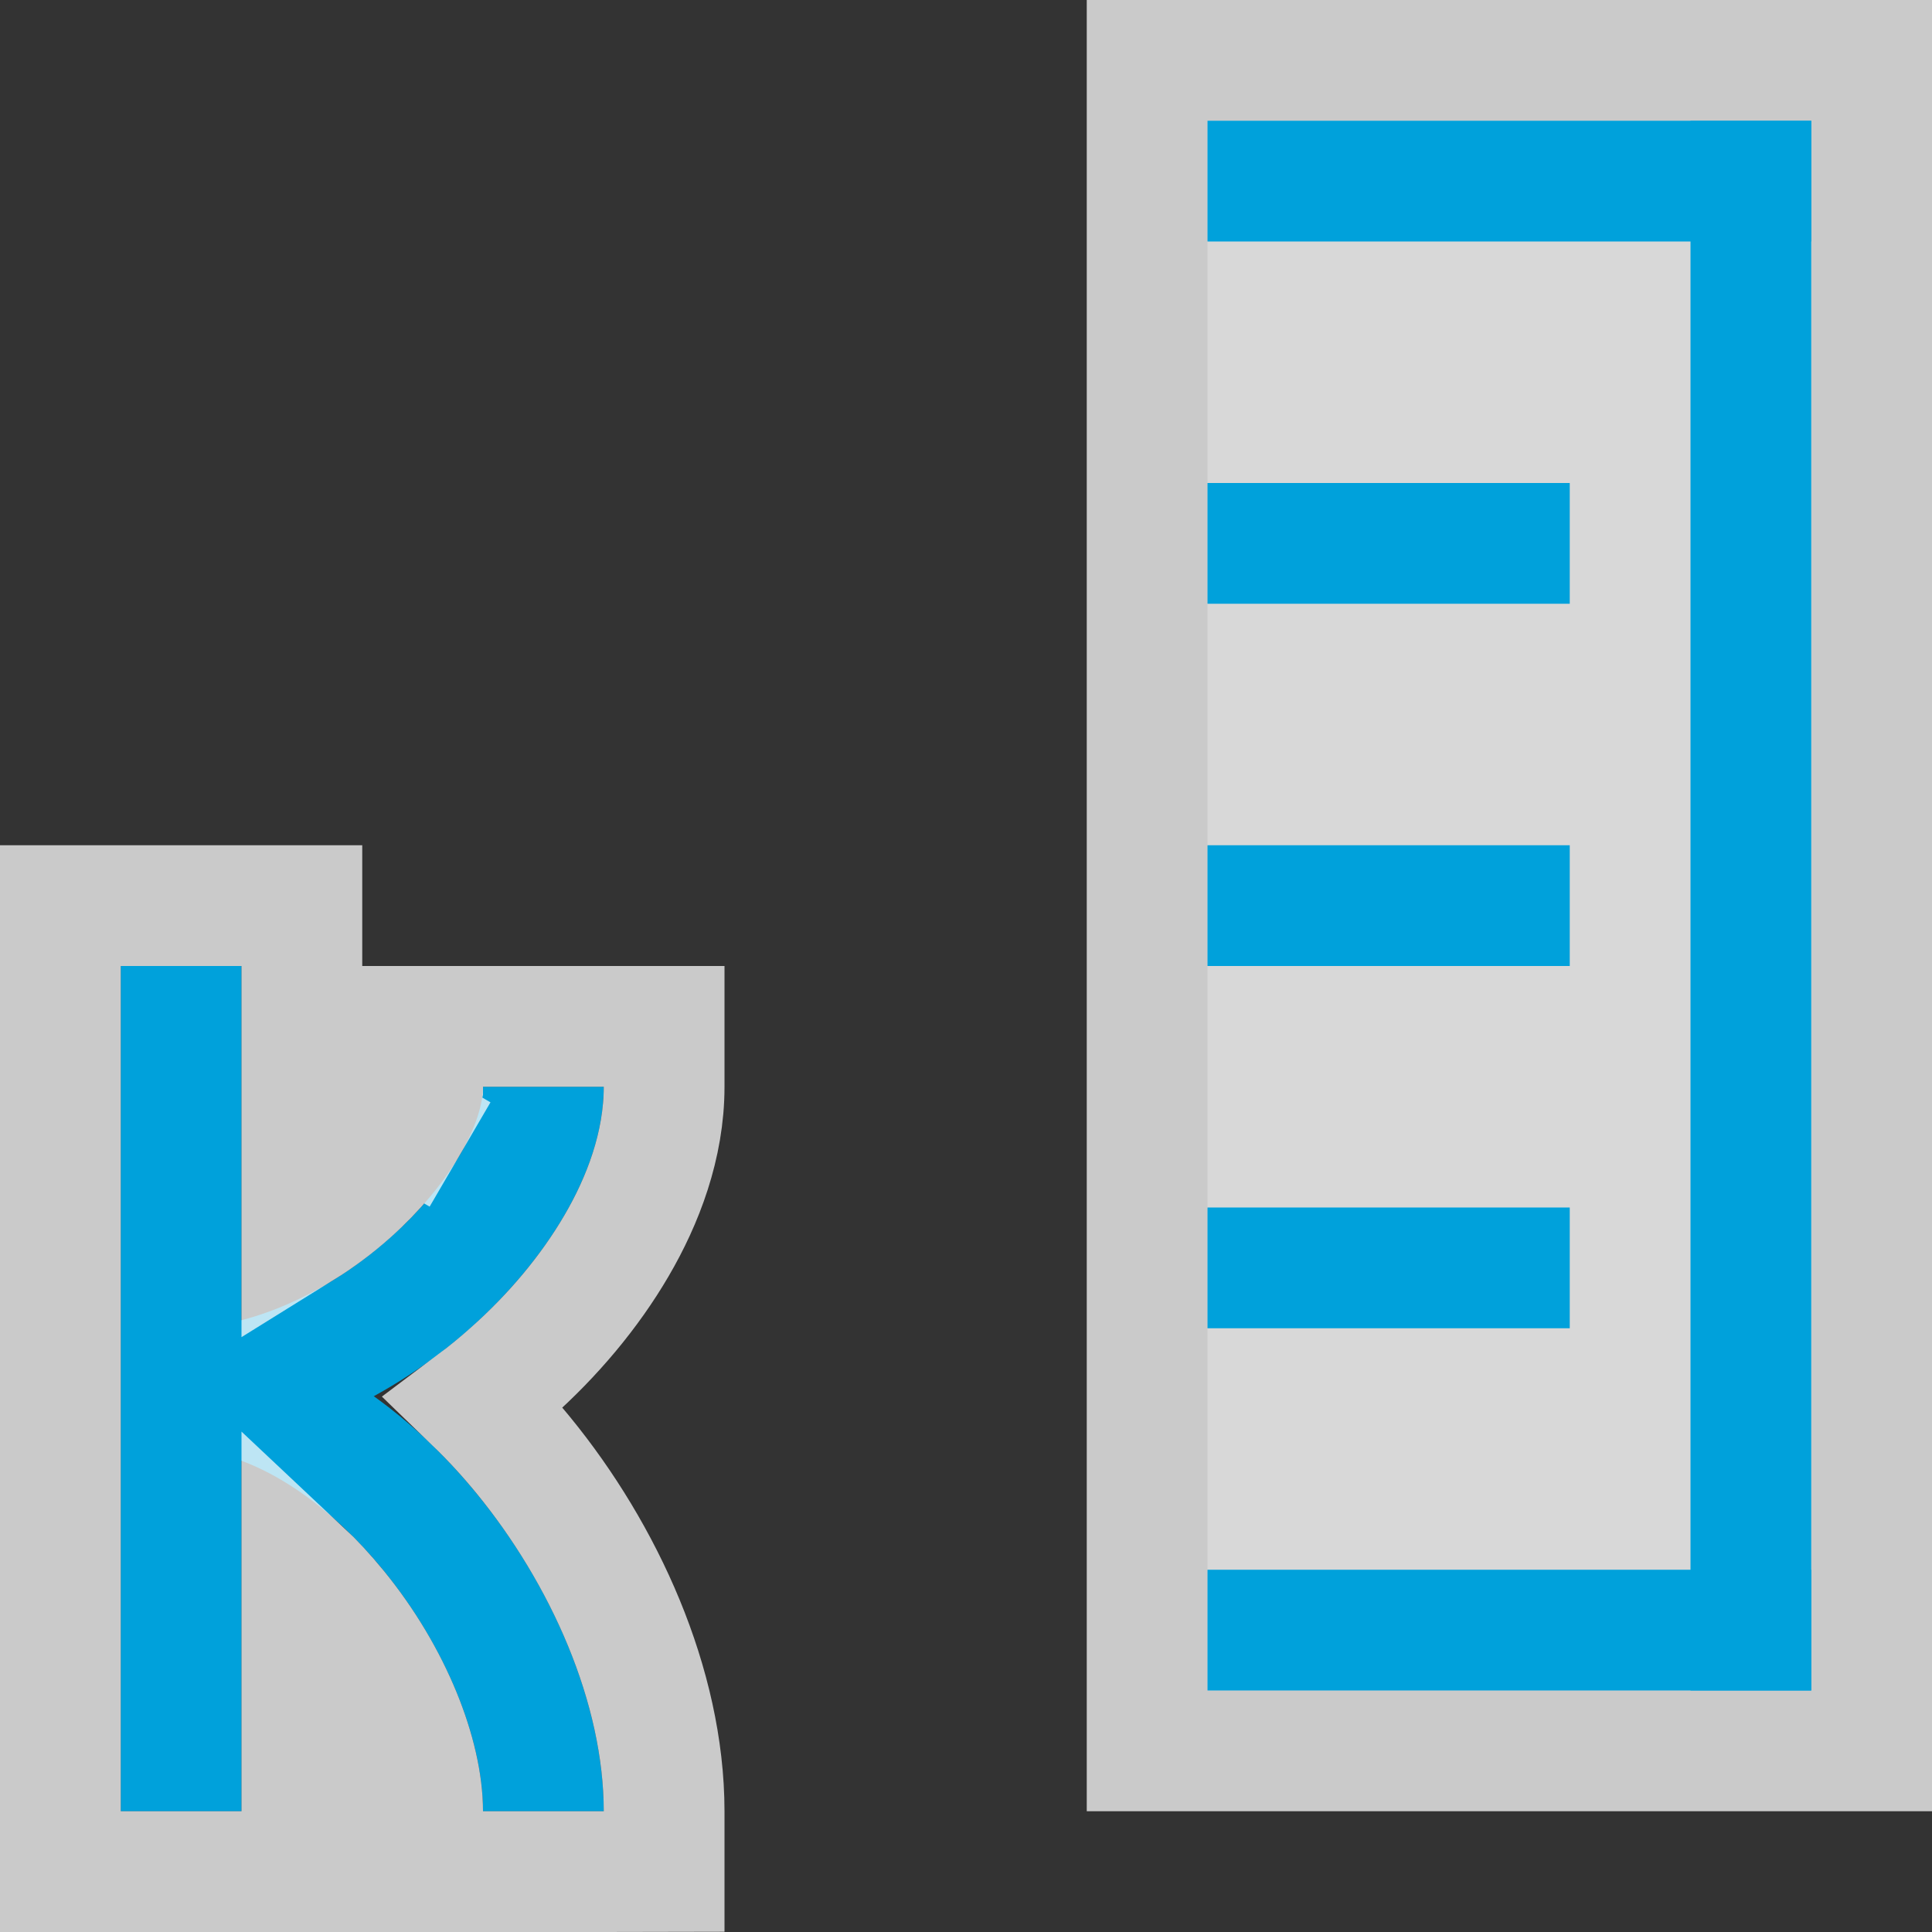 <svg width="16" height="16" viewBox="0 0 16 16" fill="none" xmlns="http://www.w3.org/2000/svg">
<rect x="0" y="0" width="16" height="16" fill="#333333" stroke="none"/>
<g clip-path="url(#clip0_1872_15006)">
<g clip-path="url(#clip1_1872_15006)">
<path d="M1 8H2V15H1V8Z" fill="#00A1DB"/>
<path fill-rule="evenodd" clip-rule="evenodd" d="M3.81 9.561C3.948 9.325 4 9.132 4 9H5C5 9.368 4.865 9.737 4.674 10.064C4.48 10.397 4.21 10.718 3.895 10.999C3.272 11.552 2.409 12 1.5 12V11C2.091 11 2.728 10.698 3.23 10.251C3.477 10.032 3.676 9.791 3.81 9.561Z" fill="#00A1DB"/>
<path fill-rule="evenodd" clip-rule="evenodd" d="M3.175 13.004C3.687 13.63 4 14.397 4 15L5 15C4.999 14.103 4.562 13.12 3.949 12.371C3.342 11.629 2.465 11 1.5 11V12C2.035 12 2.657 12.371 3.175 13.004Z" fill="#00A1DB"/>
<path d="M1 7.5H0.5V8V15V15.5H1H2H2.5V15V13.01C2.596 13.1 2.692 13.204 2.788 13.321C3.25 13.885 3.5 14.544 3.5 15.001L3.5 15.501L4 15.5L5 15.5L5.5 15.499L5.5 14.999C5.499 13.956 4.999 12.865 4.336 12.054C4.214 11.905 4.079 11.756 3.932 11.614C4.036 11.536 4.134 11.455 4.227 11.372C4.577 11.062 4.882 10.7 5.106 10.316C5.324 9.943 5.5 9.486 5.5 9V8.5H5H4H3.5V9C3.5 9 3.5 9.002 3.5 9.006C3.499 9.01 3.498 9.016 3.497 9.024C3.494 9.04 3.489 9.061 3.481 9.089C3.463 9.144 3.431 9.218 3.378 9.309L3.81 9.561L3.378 9.309C3.274 9.487 3.111 9.688 2.898 9.878C2.771 9.991 2.637 10.09 2.5 10.175V8V7.5H2H1Z" stroke="#FCFCFC" stroke-opacity="0.75"/>
</g>
<g clip-path="url(#clip2_1872_15006)">
<path d="M16 15L16 0L9 3.0598e-07L9 2.812L9 3.75L9 4.688L9 5.625L9 6.562L9 8.438L9 9.375L9 11.25L9 12.188L9 15L16 15Z" fill="#FCFCFC" fill-opacity="0.75"/>
<path d="M15 14L15 1L10 1L10 3.438L10 4.25L10 5.062L10 5.875L10 6.688L10 8.312L10 9.125L10 10.75L10 11.562L10 14L15 14Z" fill="#D8D8D8"/>
<rect x="14" y="1" width="1" height="13" fill="#00A1DB"/>
<rect x="10" y="1" width="5" height="1" fill="#00A1DB"/>
<rect x="10" y="4" width="3" height="1" fill="#00A1DB"/>
<rect x="10" y="7" width="3" height="1" fill="#00A1DB"/>
<rect x="10" y="10" width="3" height="1" fill="#00A1DB"/>
<rect x="10" y="13" width="5" height="1" fill="#00A1DB"/>
</g>
</g>
<defs>
<clipPath id="clip0_1872_15006">
<rect width="16" height="16" fill="white"/>
</clipPath>
<clipPath id="clip1_1872_15006">
<rect width="6" height="9" fill="white" transform="translate(0 7)"/>
</clipPath>
<clipPath id="clip2_1872_15006">
<rect width="7" height="15" fill="white" transform="translate(9)"/>
</clipPath>
</defs>
</svg>
